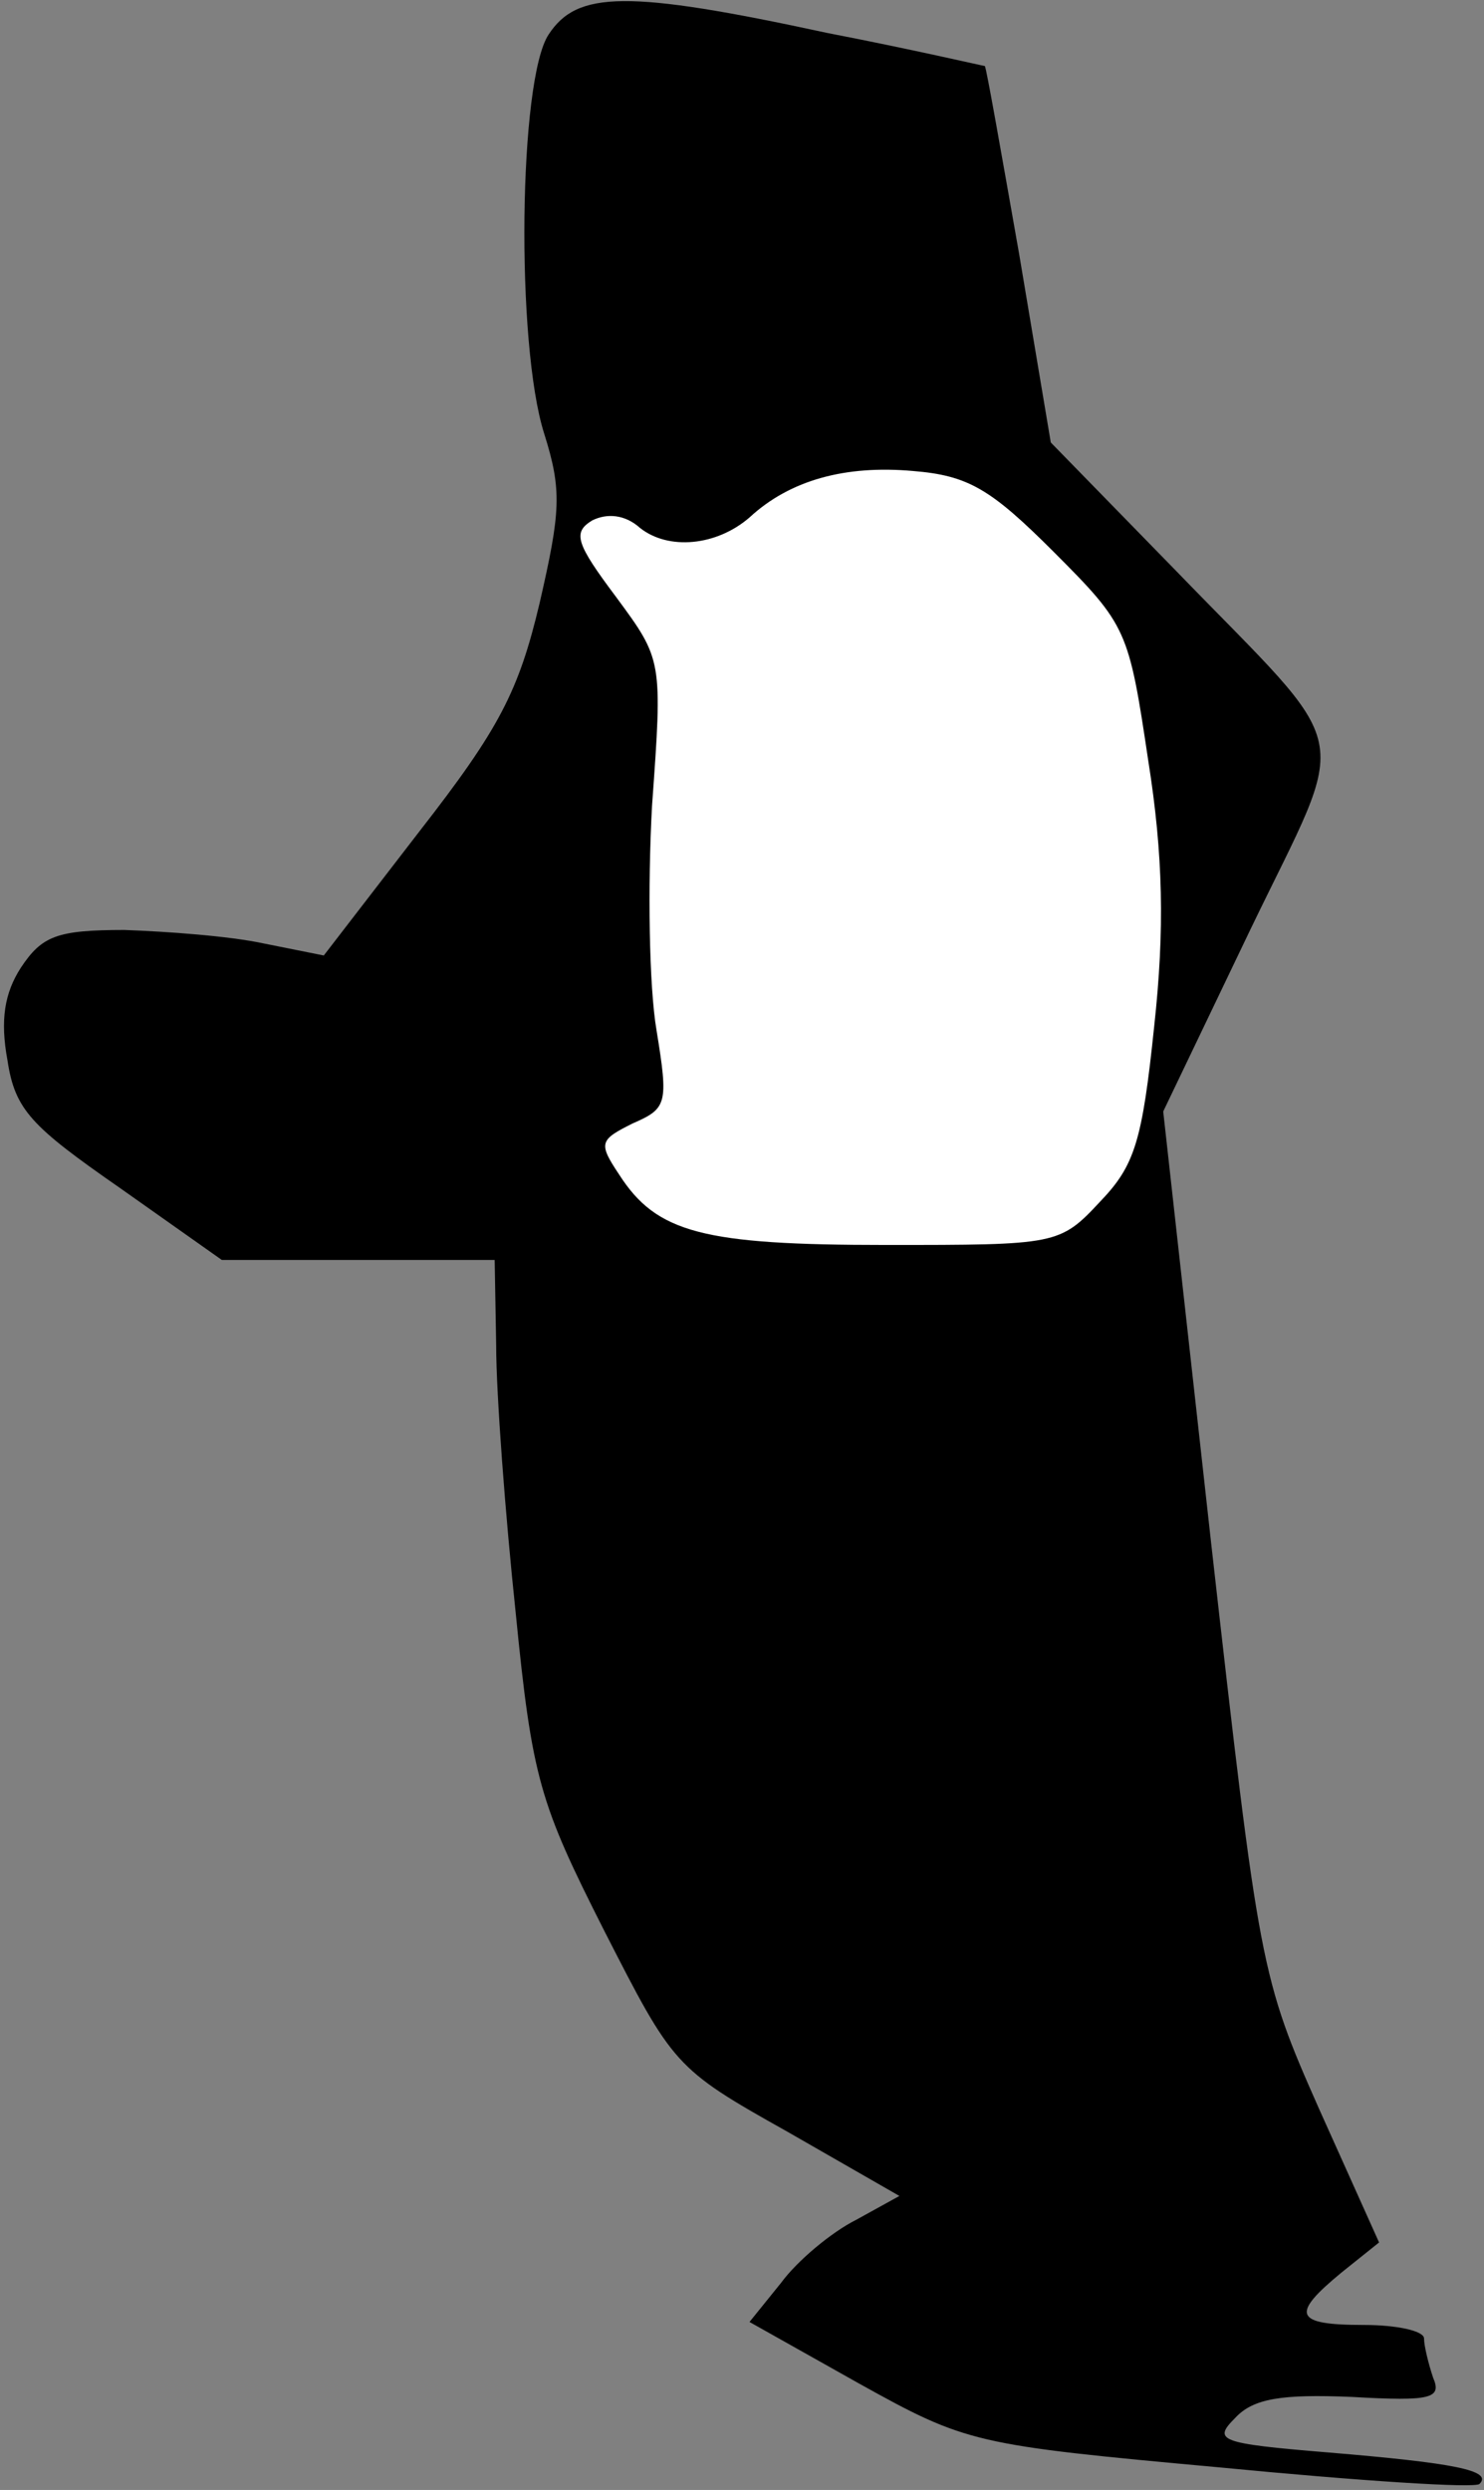 <?xml version="1.0" standalone="no"?>
<!DOCTYPE svg PUBLIC "-//W3C//DTD SVG 20010904//EN"
 "http://www.w3.org/TR/2001/REC-SVG-20010904/DTD/svg10.dtd">
<svg version="1.0" xmlns="http://www.w3.org/2000/svg"
 width="99pt" height="166pt" viewBox="0 0 99 166"
 preserveAspectRatio="xMidYMid meet">
<rect x="0" y="0" width="99" height="166" fill="#808080" stroke="none"/>
<g transform="translate(0,166) scale(0.1,-0.1)"
fill="#000000" stroke="none">
<path fill="#000000" stroke="none" d="M366 1637 c-20 -30 -22 -206 -3 -266
12 -38 11 -52 -3 -113 -14 -59 -27 -84 -80 -152 l-64 -83 -40 8 c-23 5 -65 8
-93 9 -45 0 -55 -4 -69 -25 -11 -17 -14 -35 -9 -62 5 -33 16 -44 75 -85 l68
-48 91 0 91 0 1 -57 c0 -32 6 -112 13 -178 11 -111 16 -127 59 -212 46 -90 47
-92 122 -134 l75 -43 -29 -16 c-16 -8 -39 -27 -50 -42 l-21 -26 73 -41 c72
-40 77 -41 241 -56 93 -9 170 -14 173 -11 9 9 -17 14 -101 21 -73 6 -77 8 -62
23 12 13 31 16 78 14 53 -3 60 -1 54 13 -3 9 -6 21 -6 26 0 5 -18 9 -40 9 -47
0 -49 7 -15 35 l25 20 -40 89 c-39 88 -40 94 -72 377 l-32 288 58 121 c67 139
72 114 -50 240 l-83 85 -21 125 c-12 68 -22 125 -23 126 -1 0 -48 11 -105 22
-134 29 -167 28 -186 -1z"/>
<path fill="#ffffff" stroke="none" d="M703 1292 c49 -49 50 -52 63 -139 10
-63 11 -113 4 -177 -8 -77 -13 -93 -36 -117 -27 -29 -29 -29 -143 -29 -122 0
-153 8 -178 47 -14 21 -13 23 9 34 23 10 24 13 16 62 -5 29 -6 96 -3 150 7 97
7 97 -24 139 -27 36 -29 43 -16 51 10 5 22 4 32 -5 19 -15 51 -12 73 7 27 25
64 35 109 31 37 -3 52 -12 94 -54z"/>
</g>
</svg>

